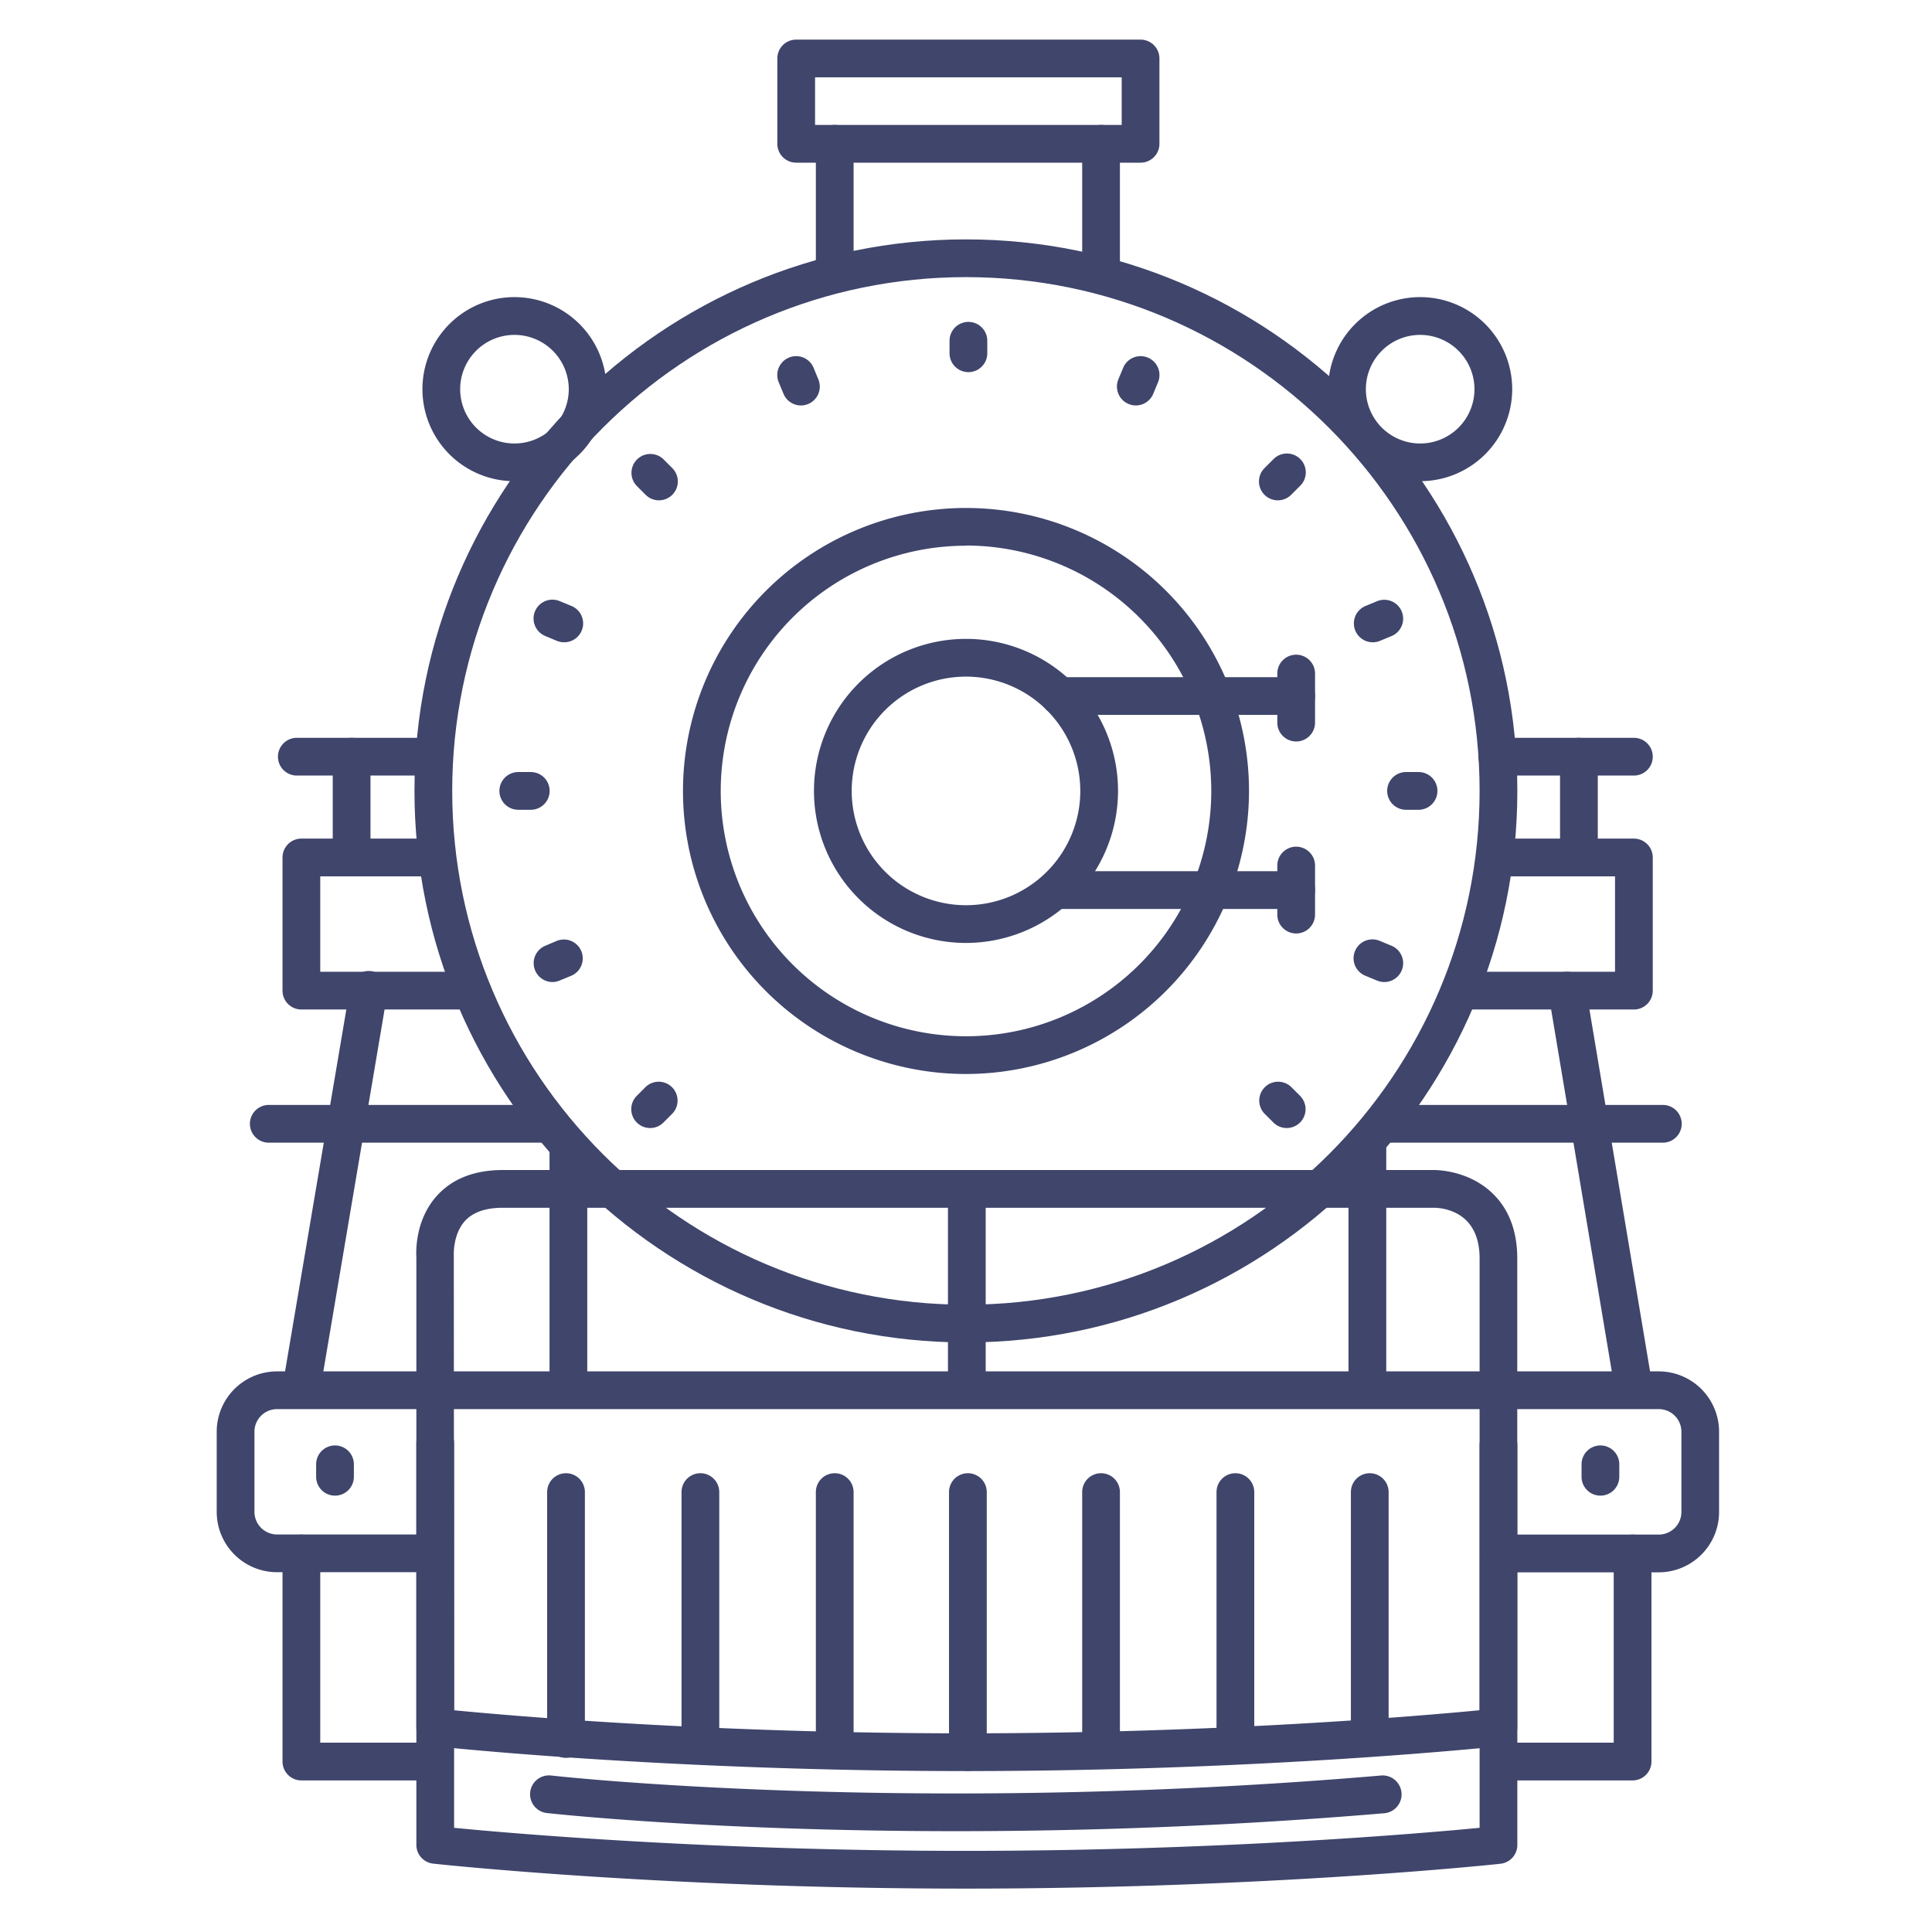 <?xml version="1.0" ?><svg viewBox="0 0 512 512" xmlns="http://www.w3.org/2000/svg"><defs><style>.cls-1{fill:#3f456b;}</style></defs><title/><g id="Lines"><path class="cls-1" d="M256,355.76c-80.59,0-146.16-65.57-146.16-146.16S175.36,63.44,256,63.44,402.11,129,402.11,209.6,336.54,355.76,256,355.76Zm0-282.32c-75.08,0-136.16,61.08-136.16,136.16S180.87,345.76,256,345.76,392.11,284.67,392.11,209.6,331,73.44,256,73.44Z"/><path class="cls-1" d="M256,249.89a40.29,40.29,0,1,1,40.29-40.29A40.34,40.34,0,0,1,256,249.89Zm0-70.58a30.29,30.29,0,1,0,30.29,30.29A30.32,30.32,0,0,0,256,179.31Z"/><path class="cls-1" d="M376.36,127.52a24.39,24.39,0,1,1,24.39-24.38A24.41,24.41,0,0,1,376.36,127.52Zm0-38.77a14.39,14.39,0,1,0,14.39,14.39A14.4,14.4,0,0,0,376.36,88.75Z"/><path class="cls-1" d="M136.35,127.52a24.39,24.39,0,1,1,24.38-24.38A24.41,24.41,0,0,1,136.35,127.52Zm0-38.77a14.39,14.39,0,1,0,14.38,14.39A14.4,14.4,0,0,0,136.35,88.75Z"/><path class="cls-1" d="M256,284.62a75,75,0,1,1,75-75A75.11,75.11,0,0,1,256,284.62Zm0-140a65,65,0,1,0,65,65A65.1,65.1,0,0,0,256,144.57Z"/><path class="cls-1" d="M291.79,77.34a5,5,0,0,1-5-5V38.11a5,5,0,0,1,10,0V72.34A5,5,0,0,1,291.79,77.34Z"/><path class="cls-1" d="M221.21,77.34a5,5,0,0,1-5-5V38.11a5,5,0,1,1,10,0V72.34A5,5,0,0,1,221.21,77.34Z"/><path class="cls-1" d="M255.91,469.35c-80.3,0-140.52-6.56-141.12-6.62a5,5,0,0,1-4.45-5V333.16c-.1-1.75-.26-10.07,5.58-16.42,4.08-4.42,9.91-6.67,17.34-6.67H380c.89,0,9.38.09,15.73,6.37,4.22,4.18,6.36,9.92,6.36,17.06V457.76a5,5,0,0,1-4.46,5C397.05,462.79,336.21,469.35,255.91,469.35ZM120.34,453.24c15.27,1.48,68.3,6.11,135.57,6.11s120.84-4.64,136.2-6.12V333.5c0-12.71-10.06-13.41-12.08-13.43H133.26c-4.52,0-7.88,1.16-10,3.45-3.25,3.53-3,9-3,9.07s0,.27,0,.41Zm276.77,4.52h0Z"/><path class="cls-1" d="M255.91,500.5c-80.3,0-140.52-6.55-141.12-6.62a5,5,0,0,1-4.45-5V382.46a5,5,0,0,1,10,0V484.39c15.27,1.49,68.3,6.11,135.57,6.11s120.84-4.63,136.2-6.11V383a5,5,0,0,1,10,0V488.91a5,5,0,0,1-4.46,5C397.05,494,336.21,500.5,255.91,500.5Z"/><path class="cls-1" d="M79.87,372.85a4.76,4.76,0,0,1-.84-.07A5,5,0,0,1,74.94,367L92.77,261.7a5,5,0,1,1,9.85,1.67L84.8,368.68A5,5,0,0,1,79.87,372.85Z"/><path class="cls-1" d="M432.94,372.85a5,5,0,0,1-4.92-4.17L410.37,263.36a5,5,0,0,1,9.87-1.66L437.88,367a5,5,0,0,1-4.1,5.76A4.76,4.76,0,0,1,432.94,372.85Z"/><path class="cls-1" d="M125.05,267.53H79.87a5,5,0,0,1-5-5V227.24a5,5,0,0,1,5-5h35.47a5,5,0,1,1,0,10H84.87v25.29h40.18a5,5,0,1,1,0,10Z"/><path class="cls-1" d="M433,267.53H387.77a5,5,0,0,1,0-10H428V232.24H397.48a5,5,0,0,1,0-10H433a5,5,0,0,1,5,5v35.29A5,5,0,0,1,433,267.53Z"/><path class="cls-1" d="M150.63,372.85a5,5,0,0,1-5-5V303.58a5,5,0,0,1,10,0v64.27A5,5,0,0,1,150.63,372.85Z"/><path class="cls-1" d="M362.37,372.85a5,5,0,0,1-5-5V303.58a5,5,0,0,1,10,0v64.27A5,5,0,0,1,362.37,372.85Z"/><path class="cls-1" d="M302.27,43.11H211a5,5,0,0,1-5-5V15.5a5,5,0,0,1,5-5h91.26a5,5,0,0,1,5,5V38.11A5,5,0,0,1,302.27,43.11ZM216,33.11h81.26V20.5H216Z"/><path class="cls-1" d="M114.51,471.83H79.87a5,5,0,0,1-5-5V411.68a5,5,0,0,1,10,0v50.15h29.64a5,5,0,1,1,0,10Z"/><path class="cls-1" d="M432.63,471.83H398a5,5,0,0,1,0-10h29.65V411.68a5,5,0,1,1,10,0v55.15A5,5,0,0,1,432.63,471.83Z"/><path class="cls-1" d="M256.22,372.85a5,5,0,0,1-5-5V315.07a5,5,0,0,1,10,0v52.78A5,5,0,0,1,256.22,372.85Z"/><path class="cls-1" d="M343.5,189.46H280.72a5,5,0,0,1,0-10H343.5a5,5,0,0,1,0,10Z"/><path class="cls-1" d="M343.5,240.88H280.72a5,5,0,0,1,0-10H343.5a5,5,0,0,1,0,10Z"/><path class="cls-1" d="M256.64,98.62a5,5,0,0,1-5-5V90.31a5,5,0,0,1,10,0v3.31A5,5,0,0,1,256.64,98.62Z"/><path class="cls-1" d="M375.93,214.6h-3.31a5,5,0,0,1,0-10h3.31a5,5,0,0,1,0,10Z"/><path class="cls-1" d="M140.66,214.6h-3.31a5,5,0,0,1,0-10h3.31a5,5,0,0,1,0,10Z"/><path class="cls-1" d="M338.65,132.59a5,5,0,0,1-3.54-8.54l2.34-2.34a5,5,0,1,1,7.07,7.07l-2.34,2.34A5,5,0,0,1,338.65,132.59Z"/><path class="cls-1" d="M172.29,298.94a5,5,0,0,1-3.54-8.53l2.34-2.34a5,5,0,0,1,7.07,7.07l-2.34,2.34A4.94,4.94,0,0,1,172.29,298.94Z"/><path class="cls-1" d="M341,298.94a5,5,0,0,1-3.54-1.46l-2.34-2.34a5,5,0,0,1,7.07-7.07l2.34,2.34a5,5,0,0,1-3.53,8.53Z"/><path class="cls-1" d="M174.63,132.59a5,5,0,0,1-3.54-1.47l-2.34-2.34a5,5,0,0,1,7.07-7.07l2.34,2.34a5,5,0,0,1-3.53,8.54Z"/><path class="cls-1" d="M212.26,107.45a5,5,0,0,1-4.62-3.09l-1.27-3.06a5,5,0,0,1,9.24-3.83l1.26,3.06a5,5,0,0,1-4.61,6.92Z"/><path class="cls-1" d="M363.79,170.21a5,5,0,0,1-1.91-9.62l3.05-1.26a5,5,0,1,1,3.83,9.24l-3.06,1.26A4.93,4.93,0,0,1,363.79,170.21Z"/><path class="cls-1" d="M146.43,260.25a5,5,0,0,1-1.91-9.62l3-1.27a5,5,0,1,1,3.83,9.24l-3.06,1.26A4.94,4.94,0,0,1,146.43,260.25Z"/><path class="cls-1" d="M301,107.45a4.94,4.94,0,0,1-1.91-.39,5,5,0,0,1-2.71-6.53l1.27-3.06a5,5,0,0,1,9.24,3.83l-1.27,3.06A5,5,0,0,1,301,107.45Z"/><path class="cls-1" d="M366.84,260.25a5,5,0,0,1-1.91-.39l-3.05-1.26a5,5,0,1,1,3.82-9.24l3.06,1.27a5,5,0,0,1-1.92,9.62Z"/><path class="cls-1" d="M149.48,170.21a5,5,0,0,1-1.91-.38l-3-1.26a5,5,0,1,1,3.82-9.24l3.06,1.26a5,5,0,0,1-1.92,9.62Z"/><path class="cls-1" d="M88.78,396.36a5,5,0,0,1-5-5v-3.3a5,5,0,0,1,10,0v3.3A5,5,0,0,1,88.78,396.36Z"/><path class="cls-1" d="M424.13,396.36a5,5,0,0,1-5-5v-3.3a5,5,0,0,1,10,0v3.3A5,5,0,0,1,424.13,396.36Z"/><path class="cls-1" d="M439.57,416.68H398a5,5,0,0,1,0-10h41.59a6,6,0,0,0,6-6V379.43a6,6,0,0,0-6-6H73.43a6,6,0,0,0-6,6v21.22a6,6,0,0,0,6,6h41.36a5,5,0,1,1,0,10H73.43a16,16,0,0,1-16-16V379.43a16,16,0,0,1,16-16H439.57a16,16,0,0,1,16,16v21.22A16,16,0,0,1,439.57,416.68Z"/><path class="cls-1" d="M256.5,469.32a5,5,0,0,1-5-5v-68.9a5,5,0,0,1,10,0v68.9A5,5,0,0,1,256.5,469.32Z"/><path class="cls-1" d="M221.21,468.79a5,5,0,0,1-5-5V395.42a5,5,0,0,1,10,0v68.37A5,5,0,0,1,221.21,468.79Z"/><path class="cls-1" d="M185.61,467.3a5,5,0,0,1-5-5V395.42a5,5,0,1,1,10,0V462.3A5,5,0,0,1,185.61,467.3Z"/><path class="cls-1" d="M150,465.85a5,5,0,0,1-5-5V395.42a5,5,0,0,1,10,0v65.43A5,5,0,0,1,150,465.85Z"/><path class="cls-1" d="M291.79,468.79a5,5,0,0,1-5-5V395.42a5,5,0,0,1,10,0v68.37A5,5,0,0,1,291.79,468.79Z"/><path class="cls-1" d="M327.39,467.3a5,5,0,0,1-5-5V395.42a5,5,0,1,1,10,0V462.3A5,5,0,0,1,327.39,467.3Z"/><path class="cls-1" d="M363,464.89a5,5,0,0,1-5-5V395.42a5,5,0,0,1,10,0v64.47A5,5,0,0,1,363,464.89Z"/><path class="cls-1" d="M145.48,302.82H71.23a5,5,0,0,1,0-10h74.25a5,5,0,0,1,0,10Z"/><path class="cls-1" d="M440.67,302.82H366.41a5,5,0,0,1,0-10h74.26a5,5,0,0,1,0,10Z"/><path class="cls-1" d="M433,205.53H396.82a5,5,0,0,1,0-10H433a5,5,0,0,1,0,10Z"/><path class="cls-1" d="M418.43,232.24a5,5,0,0,1-5-5V200.53a5,5,0,0,1,10,0v26.71A5,5,0,0,1,418.43,232.24Z"/><path class="cls-1" d="M114.79,205.53H78.66a5,5,0,0,1,0-10h36.13a5,5,0,0,1,0,10Z"/><path class="cls-1" d="M93.18,232.24a5,5,0,0,1-5-5V200.53a5,5,0,0,1,10,0v26.71A5,5,0,0,1,93.18,232.24Z"/><path class="cls-1" d="M343.5,196.5a5,5,0,0,1-5-5v-13a5,5,0,0,1,10,0v13A5,5,0,0,1,343.5,196.5Z"/><path class="cls-1" d="M343.5,247.38a5,5,0,0,1-5-5v-13a5,5,0,0,1,10,0v13A5,5,0,0,1,343.5,247.38Z"/></g><g id="Outline"><path class="cls-1" d="M253.34,485.28c-65.31,0-107.79-4.74-108.43-4.81a5,5,0,0,1,1.14-9.94c.94.11,95.53,10.65,219.94,0a5,5,0,1,1,.85,10C324.85,484.08,286.2,485.28,253.34,485.28Z"/></g></svg>
